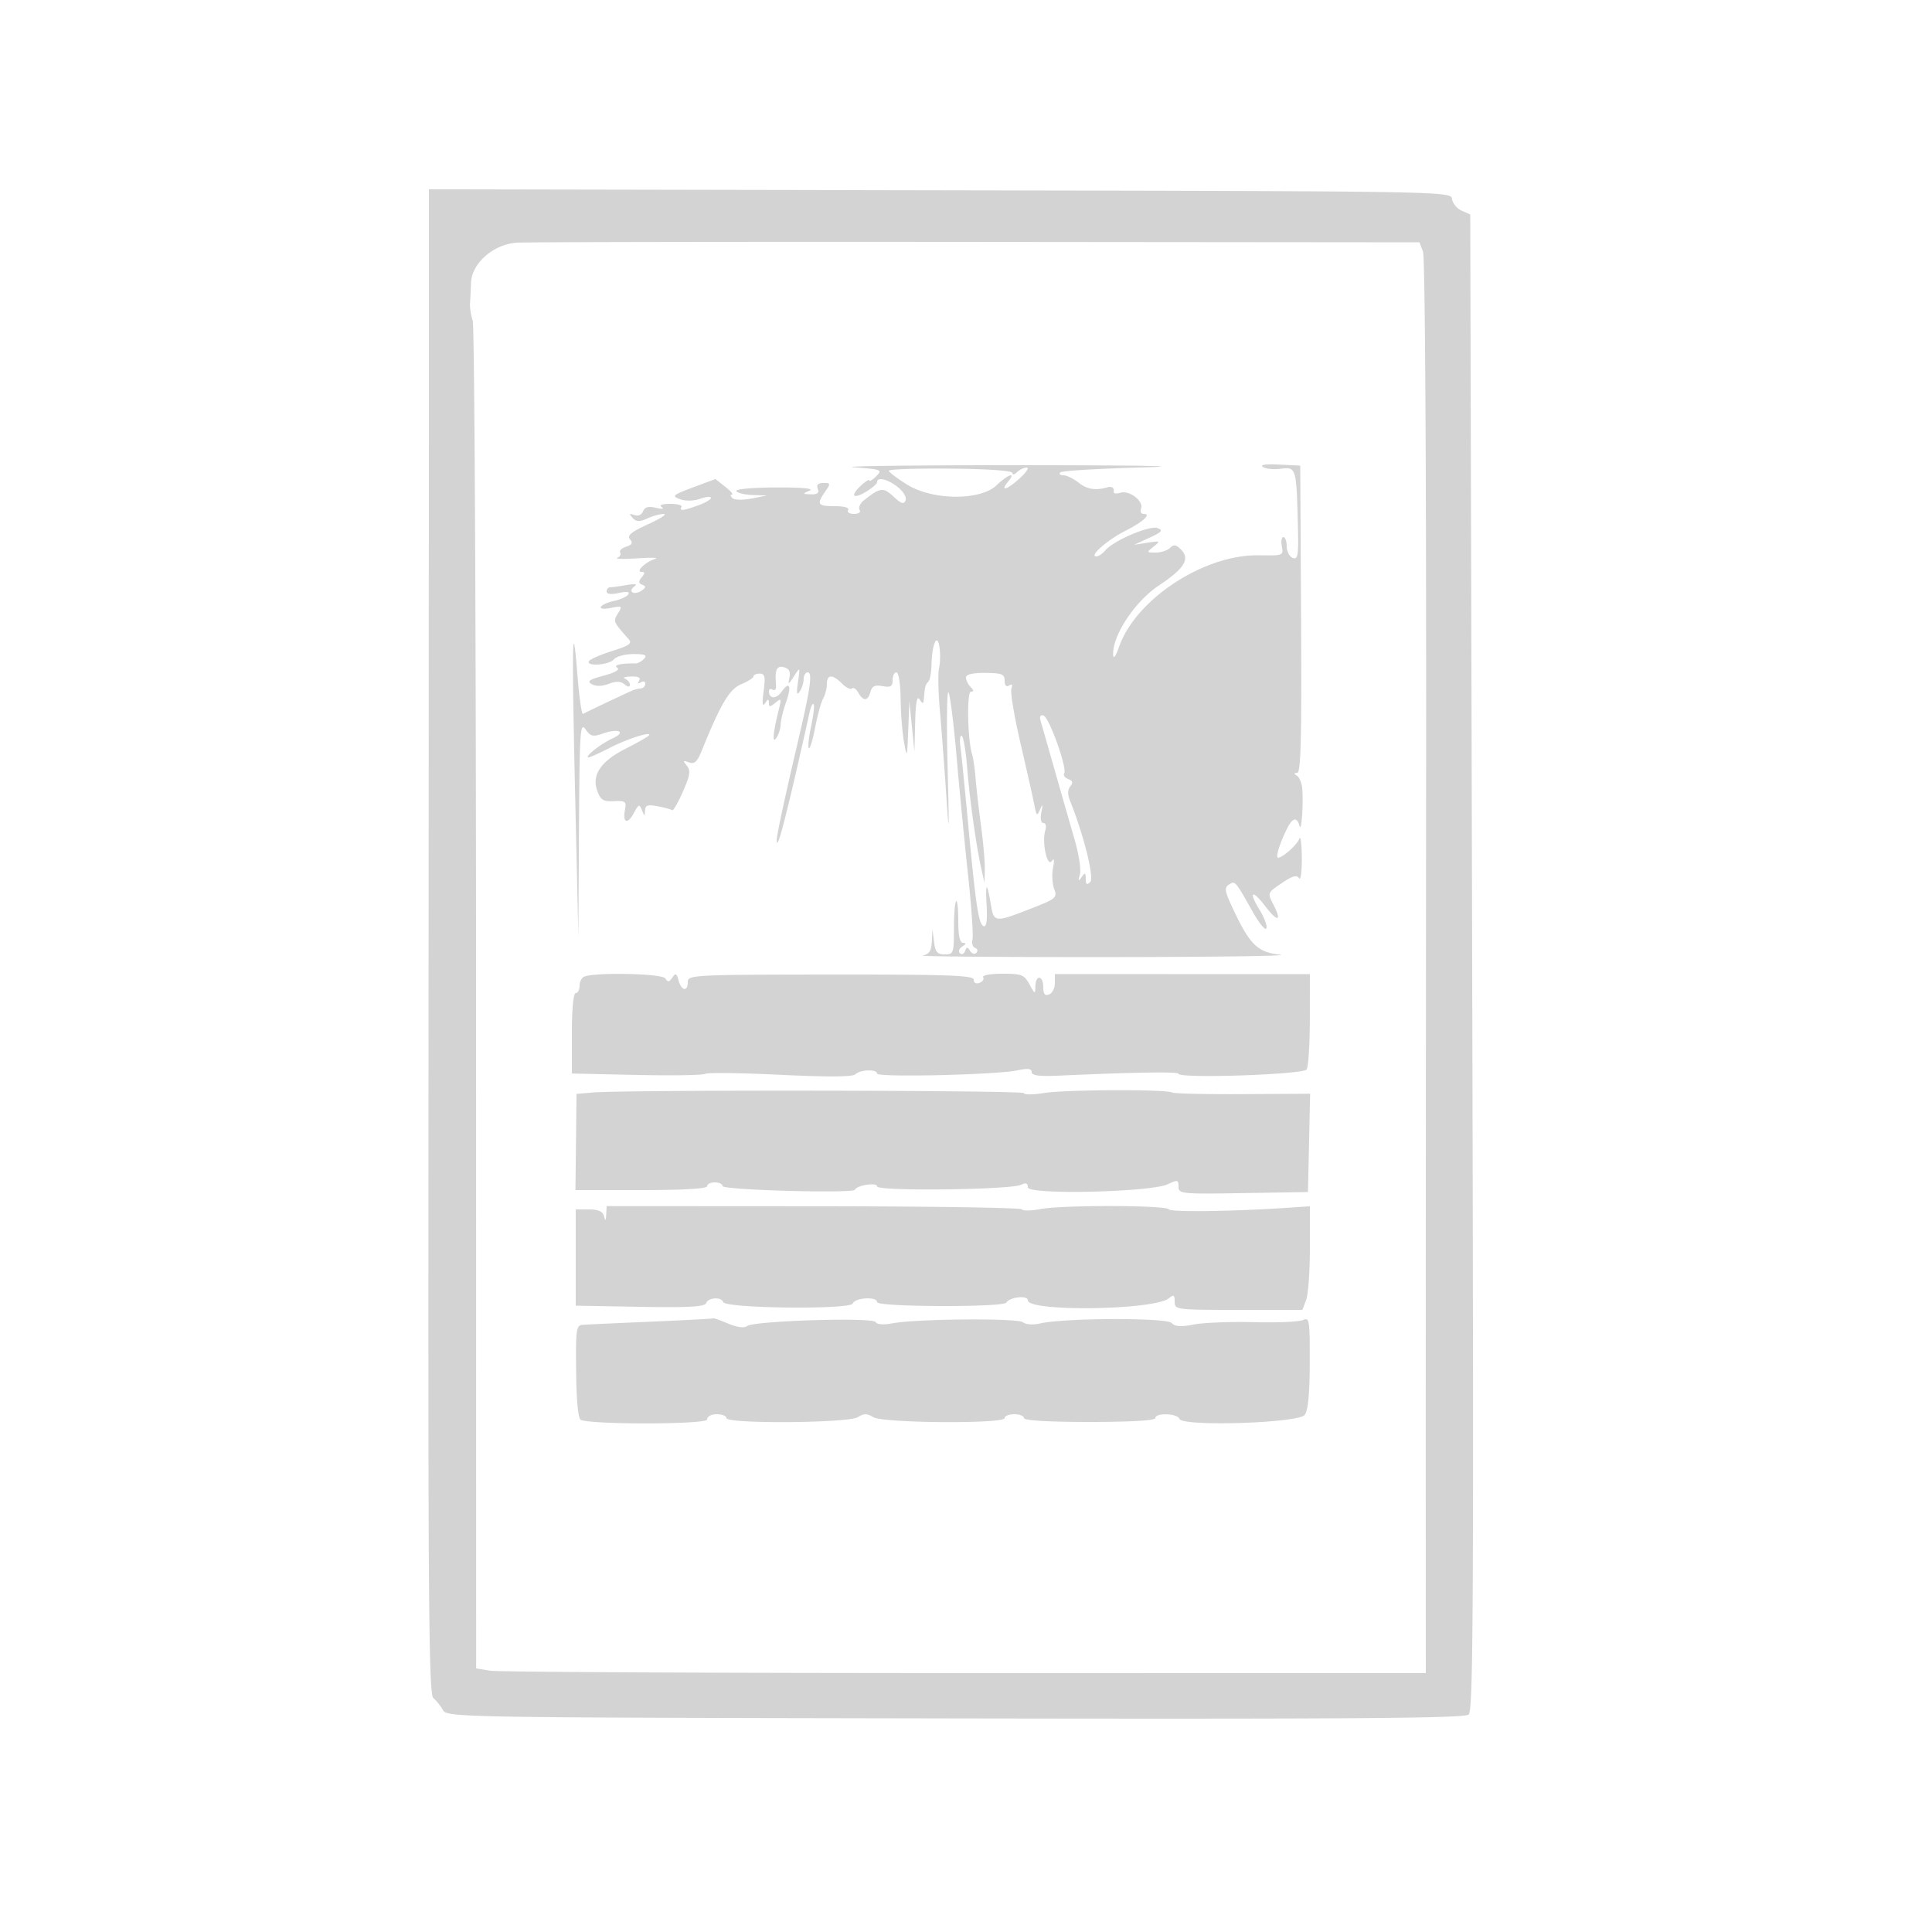 <svg xmlns="http://www.w3.org/2000/svg" width="500" height="500"><path d="M110.992 105.746c-.005 31.215-.054 118.824-.109 194.688-.084 115.121.124 138.114 1.258 139.023.748.599 1.858 1.979 2.468 3.066 1.095 1.952 2.782 1.98 132.588 2.206 102.795.178 131.787-.04 132.891-1 1.21-1.053 1.34-28.905.912-194.729l-.5-193.5-2.209-.97c-1.215-.533-2.34-1.883-2.5-3-.291-2.027-.488-2.03-132.541-2.284L111 48.993l-.008 56.753m22.789-42.942c-6.076.39-11.722 5.343-11.887 10.428a169.002 169.002 0 01-.252 5.268c-.08 1.1.234 3.125.699 4.5.464 1.375.854 80.412.867 175.638l.023 173.138 3.635.601c1.999.331 57.296.606 122.884.612L369 433l-.021-45.25c-.012-24.887.032-107.125.098-182.75.071-81.981-.254-138.467-.804-139.894l-.924-2.394-114.424-.106c-62.934-.058-116.549.031-119.144.198m87.228 58.129c7.155.54 7.426.649 5.75 2.317-.968.963-1.759 1.455-1.759 1.095 0-.36-.9.16-2 1.155-3.012 2.726-2.401 3.85 1 1.841 1.65-.975 3-2.125 3-2.557 0-1.442 2.703-.806 5.32 1.253 1.468 1.155 2.353 2.651 2.044 3.456-.427 1.112-1.106.9-3.13-.977-2.665-2.471-3.393-2.385-7.584.901-1.018.797-1.554 1.93-1.191 2.516.387.628-.214 1.067-1.459 1.067-1.165 0-1.84-.45-1.5-1 .373-.604-.99-1-3.441-1-4.473 0-4.801-.495-2.502-3.777 1.455-2.078 1.424-2.223-.469-2.223-1.389 0-1.845.471-1.45 1.5.415 1.081-.082 1.48-1.781 1.43-2.213-.066-2.235-.124-.357-.943 1.293-.564-1.802-.858-8.748-.83-6.107.024-10.507.431-10.19.943.306.495 2.217.952 4.247 1.015l3.691.115-4 .791c-2.246.444-4.417.394-4.95-.115-.523-.498-.574-.906-.115-.906.459 0-.317-.906-1.726-2.014l-2.56-2.014-5.784 2.164c-5.298 1.983-5.584 2.239-3.394 3.049 1.441.533 3.511.494 5.21-.098 1.55-.541 2.819-.647 2.819-.236 0 .411-1.494 1.288-3.321 1.948-3.882 1.404-4.986 1.507-4.303.401.272-.44-1.045-.8-2.926-.8-2.14 0-2.958.311-2.185.83.707.476.064.559-1.506.194-1.972-.458-2.906-.204-3.332.907-.355.923-1.263 1.308-2.26.959-1.34-.47-1.427-.326-.444.736.965 1.041 1.765 1.072 3.797.147 1.416-.645 3.34-1.164 4.277-1.154.937.011-.886 1.201-4.049 2.645-4.401 2.009-5.505 2.924-4.698 3.897.784.944.524 1.439-1.012 1.927-1.137.361-1.833 1.035-1.546 1.499.286.463-.045 1.088-.736 1.389-.691.301 1.669.356 5.244.122 3.575-.233 5.632-.167 4.571.147-2.459.727-5.216 3.355-3.52 3.355.911 0 .918.332.03 1.403-.894 1.077-.865 1.523.127 1.924 1.016.409.982.737-.16 1.531-.799.555-1.86.758-2.357.451-.497-.307-.294-.991.452-1.518.924-.653.279-.773-2.018-.375-1.856.321-3.769.584-4.25.584-.481 0-.875.486-.875 1.079 0 .689 1.131.831 3.125.394 2.046-.45 2.905-.331 2.489.343-.35.567-1.977 1.324-3.614 1.684-4.047.889-4.952 2.64-.951 1.84 2.96-.592 3.073-.509 1.89 1.386-1.298 2.079-1.251 2.195 2.761 6.687.977 1.095.187 1.663-4.248 3.058-2.997.943-5.701 2.122-6.009 2.621-.908 1.47 5.205 1.037 6.444-.456.622-.75 2.888-1.363 5.034-1.363 3.019 0 3.646.275 2.768 1.215-.625.668-1.598 1.211-2.162 1.206-3.952-.035-5.898.419-4.796 1.119.777.493-.517 1.251-3.5 2.051-3.776 1.013-4.394 1.458-3.06 2.208 1.059.595 2.659.563 4.371-.088 1.924-.732 3.098-.698 4.08.117.886.735 1.378.773 1.378.105 0-.572-.562-1.266-1.25-1.544-.687-.277.014-.54 1.559-.583 1.882-.053 2.574.302 2.096 1.076-.443.715-.275.883.44.44.635-.392 1.155-.236 1.155.346s-.45 1.115-1 1.184a14.22 14.22 0 00-1.75.339c-.604.172-10.91 5.025-13.368 6.295-.34.176-.987-4.31-1.436-9.97-1.332-16.771-1.495-8.513-.605 30.711l.84 37 .16-27.973c.144-25.31.303-27.766 1.675-25.807 1.311 1.871 1.918 2.025 4.479 1.132 4.155-1.449 6.187-.427 2.505 1.26-3.052 1.397-7.458 4.888-6.17 4.888.389 0 2.836-1.1 5.438-2.444 4.611-2.381 11.329-4.491 10.136-3.184-.327.359-3.026 1.885-5.997 3.39-6.45 3.269-8.813 6.792-7.326 10.92.855 2.372 1.538 2.793 4.316 2.66 2.988-.143 3.257.072 2.836 2.274-.647 3.382.692 3.827 2.326.773 1.227-2.292 1.432-2.362 2.081-.716.647 1.643.727 1.653.79.102.057-1.399.684-1.608 3.32-1.106 1.787.34 3.459.801 3.715 1.023.256.223 1.496-1.93 2.756-4.784 1.874-4.246 2.062-5.471 1.035-6.736-1.063-1.308-.978-1.442.549-.869 1.419.532 2.13-.123 3.321-3.063 4.94-12.185 7.157-15.908 10.238-17.184 1.725-.714 3.136-1.619 3.136-2.011 0-.391.726-.712 1.613-.712 1.338 0 1.51.783 1.007 4.584-.418 3.156-.302 4.116.371 3.083.769-1.179.982-1.206.994-.128.013 1.164.269 1.164 1.681 0 1.505-1.24 1.597-1.096.952 1.495-1.56 6.258-1.836 9.203-.718 7.633.588-.825 1.096-2.4 1.129-3.5.032-1.1.655-3.671 1.385-5.714 1.522-4.264.923-5.713-1.143-2.763-1.37 1.956-3.271 1.874-3.271-.141 0-.55.449-.722.999-.383.549.339.927-.196.841-1.191-.347-3.998.15-5.123 2.044-4.628 1.315.344 1.749 1.146 1.437 2.656-.407 1.972-.303 1.943 1.168-.336 1.607-2.489 1.611-2.482 1.025 1.5-.425 2.892-.305 3.585.434 2.5.562-.825 1.028-2.287 1.037-3.25.008-.963.469-1.75 1.025-1.75 1.32 0 .759 3.996-2.527 18-3.293 14.037-5.483 24.189-5.483 25.416 0 3.624 2.643-6.641 8.571-33.284.289-1.302.739-2.156.998-1.896.26.26-.031 2.819-.646 5.687-.615 2.868-.889 5.445-.608 5.725.281.281 1.015-2.113 1.632-5.319.616-3.206 1.556-6.61 2.087-7.565.531-.955.966-2.643.966-3.75 0-2.533 1.445-2.569 3.917-.097 1.054 1.054 2.213 1.62 2.575 1.258.362-.362 1.097.125 1.633 1.083 1.282 2.291 2.52 2.208 3.152-.211.388-1.481 1.141-1.839 3.117-1.48 2.104.381 2.606.083 2.606-1.547 0-1.111.45-2.02 1-2.02.561 0 1.033 2.966 1.074 6.75.041 3.713.435 8.775.875 11.25.77 4.326.812 4.21 1.098-3l.298-7.5.655 6.5.655 6.5.188-7.5c.132-5.261.477-7.052 1.157-6 .832 1.287.989 1.251 1.11-.25.247-3.08.375-3.569 1.14-4.333.412-.413.782-2.363.82-4.334.107-5.421 1.497-8.487 2.072-4.568.243 1.656.192 4.07-.114 5.364-.305 1.295-.211 6.239.209 10.987.421 4.749 1.157 14.484 1.637 21.634.768 11.438.811 10.597.363-7-.28-11-.183-19.698.215-19.328.399.369 1.342 7.794 2.097 16.5.755 8.705 2.096 22.547 2.981 30.759.885 8.213 1.4 15.729 1.145 16.702-.254.974.052 1.956.681 2.182.629.226.782.797.34 1.269-.443.472-1.176.258-1.629-.476-.684-1.107-.907-1.102-1.309.029-.266.75-.87 1.001-1.342.559-.472-.443-.196-1.223.613-1.735.996-.63 1.068-.935.221-.946-.851-.01-1.25-1.823-1.25-5.682 0-3.116-.253-5.413-.562-5.104-.31.31-.563 3.535-.563 7.167 0 6.284-.115 6.604-2.374 6.604-1.929 0-2.45-.609-2.778-3.25l-.403-3.25-.16 3.18c-.123 2.439-.685 3.282-2.41 3.613-1.238.237 20.25.416 47.75.398 27.5-.018 47.652-.294 44.782-.612-5.868-.651-7.833-2.581-12.265-12.043-2.059-4.395-2.204-5.307-.969-6.098 1.621-1.037 1.531-1.14 6.171 7.062 1.711 3.025 3.299 4.938 3.529 4.252.229-.687-.571-2.848-1.779-4.803-2.951-4.774-1.93-5.397 1.493-.911 3.205 4.203 4.373 3.978 2.107-.405-1.576-3.047-1.571-3.06 2.129-5.574 2.757-1.873 3.909-2.204 4.49-1.289.43.676.753-1.695.718-5.27-.035-3.575-.308-5.825-.605-5-.572 1.584-4.297 4.94-5.526 4.978-.762.023.468-3.914 2.415-7.728 1.377-2.699 2.499-2.878 3.121-.5.498 1.906 1.042-5.703.697-9.75-.117-1.375-.729-2.831-1.36-3.235-.843-.539-.824-.738.07-.75.941-.012 1.168-9.075 1-39.765l-.218-39.75-5.5-.27c-3.499-.172-5.006.056-4.142.626.746.492 2.826.697 4.621.455 3.922-.528 4.026-.199 4.399 13.933.224 8.501.057 9.668-1.311 9.143-.862-.33-1.567-1.678-1.567-2.994 0-1.316-.388-2.393-.861-2.393-.474 0-.654 1.084-.401 2.41.45 2.353.309 2.407-5.97 2.3-14.119-.242-31.764 11.29-36.13 23.614-.923 2.604-1.51 3.389-1.559 2.086-.188-4.968 5.646-13.775 11.864-17.91 6.622-4.403 8.12-6.866 5.667-9.319-1.246-1.246-1.86-1.331-2.803-.388-.664.664-2.328 1.207-3.698 1.207-2.418 0-2.434-.046-.55-1.547 1.828-1.457 1.736-1.516-1.559-1.005l-3.5.542 3.948-1.812c3.248-1.49 3.626-1.936 2.129-2.51-2.021-.776-11.43 3.245-13.538 5.785-.706.851-1.749 1.547-2.316 1.547-1.98 0 2.811-4.233 7.456-6.589 4.734-2.401 6.909-4.411 4.773-4.411-.641 0-.932-.609-.647-1.353.754-1.965-3.044-4.864-5.396-4.118-1.083.343-1.836.185-1.684-.354.231-.819-.525-1.383-1.475-1.101-3.09.919-5.356.595-7.469-1.067-1.403-1.104-3.24-2.007-4.083-2.007-.842 0-1.195-.338-.784-.75.411-.412 10.049-.993 21.417-1.29 12.301-.321-.18-.551-30.831-.566-28.325-.015-48.121.228-43.991.539m9.023.881c.017.377 2.154 2.002 4.75 3.61 6.615 4.1 18.939 4.175 23.15.141 2.894-2.773 5.115-3.531 3.048-1.041-2.282 2.75-.547 2.372 2.786-.607 1.796-1.604 2.673-2.917 1.95-2.917-.724 0-1.856.54-2.516 1.2-.66.66-1.2.756-1.2.212 0-.603-6.233-1.045-16-1.136-8.8-.082-15.986.16-15.968.538M250 175.357c0 .684.54 1.783 1.2 2.443.841.841.864 1.2.078 1.2-1.117 0-.886 12.385.302 16.214.292.942.711 3.867.93 6.5.219 2.632.855 8.161 1.413 12.286s.983 9.075.943 11l-.073 3.5-.791-3.5c-1.353-5.98-3.065-18.15-3.698-26.284-.333-4.282-.961-8.004-1.396-8.273-.434-.268-.593.985-.352 2.785.241 1.799 1.132 10.697 1.98 19.772 2.005 21.456 2.733 26.256 4.049 26.695.72.24.973-1.58.753-5.417-.353-6.155.099-6.167 1.125-.028.75 4.482 1.062 4.512 10.143.974 6.727-2.622 7.059-2.898 6.212-5.186-.491-1.329-.624-3.794-.295-5.477.398-2.038.287-2.61-.332-1.712-1.178 1.706-2.599-4.987-1.677-7.893.356-1.122.158-1.956-.466-1.956-.648 0-.87-1.11-.552-2.75.419-2.154.347-2.317-.331-.752-.777 1.795-.923 1.694-1.435-1-.314-1.649-1.92-8.793-3.569-15.877-1.65-7.083-2.734-13.569-2.41-14.414.386-1.006.186-1.286-.581-.812-.742.458-1.17.004-1.17-1.24 0-1.684-.711-1.969-5-2.002-3.339-.026-5 .374-5 1.204m19.333 11.275a5822.4 5822.4 0 013.673 12.868c1.722 6.05 4.022 14.065 5.11 17.812 1.089 3.747 1.703 7.797 1.366 9-.484 1.727-.392 1.872.437.688.888-1.268 1.053-1.199 1.066.45.011 1.479.295 1.67 1.175.79 1.074-1.074-1.715-12.238-5.271-21.102-.625-1.556-.588-2.796.107-3.633.769-.927.624-1.437-.534-1.881-.874-.336-1.345-1.004-1.047-1.486.82-1.327-3.874-14.458-5.343-14.947-.848-.283-1.098.205-.739 1.441M151.25 252.723c-.687.244-1.25 1.306-1.25 2.36 0 1.054-.45 1.917-1 1.917-.603 0-1 4.138-1 10.414v10.414l16.75.365c9.213.2 17.2.074 17.75-.281.55-.355 9.292-.245 19.427.244 12.391.598 18.763.554 19.45-.133 1.235-1.235 5.623-1.369 5.623-.171 0 1.021 30.902.307 36.25-.837 2.753-.589 3.75-.472 3.75.441 0 .908 1.959 1.154 7.25.911 18.757-.859 30.75-1.048 30.75-.485-.001 1.3 32.315.225 33.158-1.103.446-.704.818-6.542.827-12.974L339 252.11l-33-.009-33-.009v2.347c0 1.291-.675 2.606-1.5 2.923-1.084.415-1.5-.11-1.5-1.893 0-3.086-1.985-3.299-2.04-.219-.038 2.121-.126 2.092-1.532-.5-1.35-2.488-2.018-2.75-7.019-2.75-3.04 0-5.278.403-4.974.895.305.493-.119 1.153-.941 1.469-.879.337-1.494.007-1.494-.801 0-1.141-6.275-1.369-37-1.348-35.535.025-37 .1-37 1.905 0 2.612-1.636 2.358-2.383-.37-.516-1.882-.781-2.005-1.617-.75-.799 1.198-1.168 1.24-1.836.207-.802-1.242-17.675-1.632-20.914-.484m2.102 30.023l-4.149.359-.14 12.448-.141 12.447h17.039c10.693 0 17.039-.372 17.039-1 0-.55.9-1 2-1s2 .429 2 .954c0 1.029 33.827 1.968 34.251.951.491-1.175 5.749-1.962 5.749-.861 0 1.289 34.473.895 37.25-.426 1.26-.599 1.75-.411 1.75.672 0 1.986 31.886 1.262 36.25-.823 2.508-1.198 2.75-1.143 2.75.634 0 1.863.723 1.936 16.75 1.673l16.75-.274.28-12.721.279-12.722-17.413.103c-9.578.056-17.803-.132-18.28-.418-1.442-.866-27.495-.767-33.116.126-2.887.458-5.25.477-5.25.042 0-.756-103.051-.908-111.648-.164m3.532 31.573c-.09 1.692-.219 1.788-.573.431-.324-1.237-1.462-1.75-3.884-1.75H149v24.907l16.629.296c12.605.225 16.744-.005 17.107-.953.564-1.475 3.949-1.684 4.431-.273.56 1.643 32.905 1.998 33.531.368.592-1.544 6.302-1.856 6.302-.345 0 1.257 32.651 1.374 33.426.119.911-1.473 5.574-1.983 5.574-.609 0 3.039 32.79 2.569 36.517-.524 1.231-1.022 1.483-.871 1.483.892 0 2.077.349 2.122 16.525 2.122h16.525l.975-2.565c.536-1.411.975-7.443.975-13.405v-10.84l-5.75.383c-14.343.957-30.295 1.163-30.768.398-.674-1.09-27.688-1.139-33.254-.06-2.349.456-4.484.483-4.745.062-.261-.422-24.551-.782-53.978-.801L157 312.139l-.116 2.18m11.616 27.726c-8.8.376-16.797.745-17.77.82-1.598.122-1.756 1.315-1.623 12.215.097 7.944.532 12.199 1.27 12.428 4.007 1.24 32.623 1.118 32.623-.14 0-.793 1.051-1.368 2.5-1.368 1.375 0 2.5.45 2.5 1 0 1.537 31.525 1.314 34.014-.241 1.581-.987 2.391-.987 3.972 0 2.489 1.555 34.014 1.778 34.014.241 0-.55 1.125-1 2.5-1s2.5.45 2.5 1c0 .627 6.333 1 17 1s17-.373 17-1c0-1.424 5.752-1.244 6.232.195.687 2.063 30.807 1.116 32.431-1.02.861-1.132 1.284-5.516 1.305-13.532.03-10.949-.102-11.793-1.718-11.023-.962.458-6.7.709-12.75.557-6.05-.153-13.045.12-15.545.605-3.357.653-4.857.548-5.743-.4-1.304-1.397-27.686-1.311-33.971.111-1.901.43-3.776.309-4.5-.289-1.36-1.123-27.736-.902-33.873.285-2.209.427-3.885.293-4.278-.343-.794-1.286-31.518-.326-33.253 1.039-.728.573-2.547.336-4.872-.635-2.04-.853-3.767-1.469-3.837-1.369-.07.099-7.328.488-16.128.864" fill="#d3d3d3" fill-rule="evenodd"/></svg>